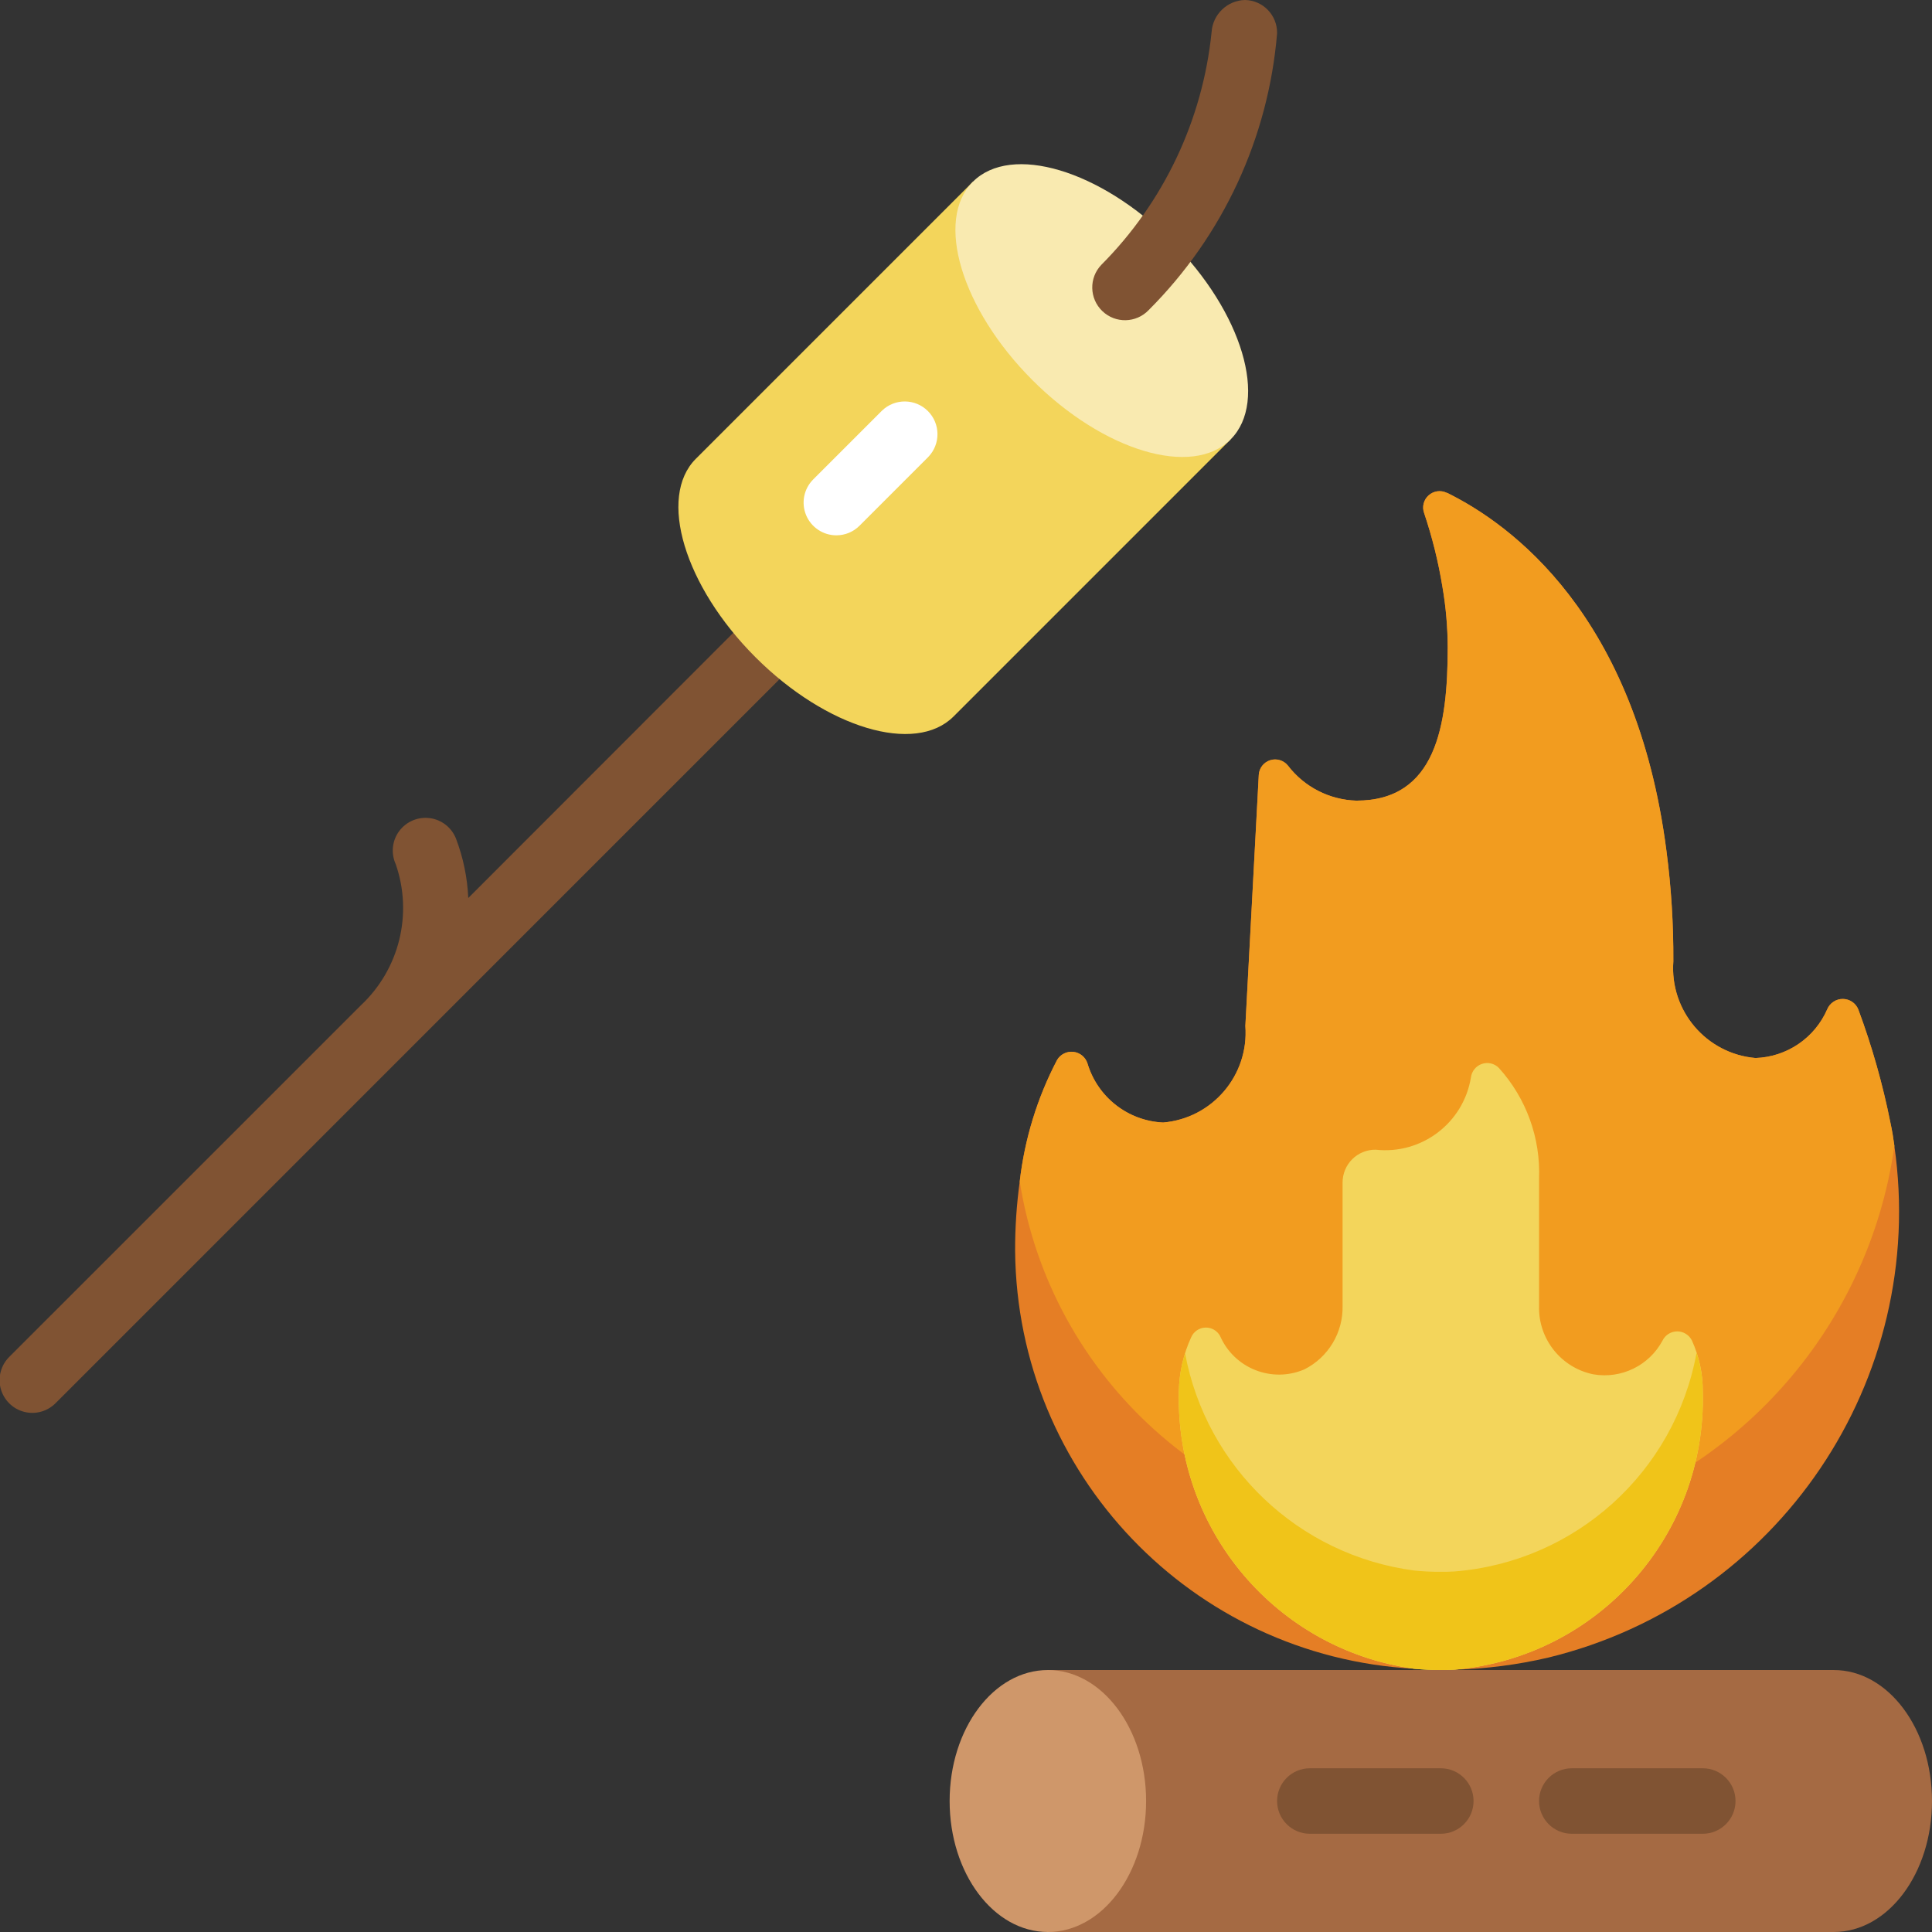 <svg height="512" viewBox="0 0 59 59" width="512" xmlns="http://www.w3.org/2000/svg"><rect x="0" y="0" width="59" height="59" fill="#333333" stroke="none"/><g id="Page-1" fill="none" fill-rule="evenodd"><g id="068---Marshmellow-Cooking" fill-rule="nonzero" transform="translate(-1)"><path id="Shape" d="m33 51h24c1.66 0 3 1.79 3 4s-1.34 4-3 4h-24z" fill="#a56a43"/><path id="Shape" d="m48.282 50.62c-.942.22-1.903.343-2.87.37l-1.23-.03c-6.787-.374-12.118-5.953-12.182-12.75-.003-.709.044-1.418.14-2.12v-.01c.149-1.296.535-2.554 1.14-3.71.103-.174.3-.272.501-.248s.37.164.429.358c.31 1.029 1.236 1.751 2.31 1.8 1.504-.129 2.623-1.445 2.51-2.95l.41-7.67c.013-.206.152-.383.349-.445.197-.062.412.004.541.165.5.653 1.268 1.046 2.09 1.07 2.43 0 2.79-2.28 2.79-4.69-.003-.613-.056-1.225-.16-1.83-.125-.767-.312-1.523-.56-2.26-.07-.192-.016-.407.136-.543.152-.136.371-.167.554-.077h.01c1.93.95 5.77 3.71 6.7 10.94.146 1.117.216 2.243.21 3.37-.113 1.505 1.006 2.821 2.51 2.95.956-.032 1.809-.612 2.19-1.49.081-.192.27-.316.478-.314s.395.13.472.324c.418 1.126.746 2.283.98 3.46.05.23.09.47.12.7 1.03 7.155-3.544 13.921-10.568 15.63z" fill="#e57e25"/><path id="Shape" d="m58.852 34.99c-.8 5.682-4.991 10.298-10.57 11.64-.942.22-1.903.343-2.87.37l-1.23-.03c-6.072-.346-11.083-4.874-12.04-10.88v-.01c.149-1.296.535-2.554 1.14-3.71.103-.174.3-.272.501-.248s.37.164.429.358c.31 1.029 1.236 1.751 2.31 1.8 1.504-.129 2.623-1.445 2.51-2.95l.41-7.67c.013-.206.152-.383.349-.445.197-.062.412.004.541.165.5.653 1.268 1.046 2.09 1.07 2.43 0 2.79-2.28 2.79-4.69-.003-.613-.056-1.225-.16-1.83-.125-.767-.312-1.523-.56-2.26-.07-.192-.016-.407.136-.543.152-.136.371-.167.554-.077h.01c1.93.95 5.77 3.71 6.7 10.94.146 1.117.216 2.243.21 3.37-.113 1.505 1.006 2.821 2.51 2.95.956-.032 1.809-.612 2.19-1.49.081-.192.27-.316.478-.314s.395.13.472.324c.418 1.126.746 2.283.98 3.46.05.23.09.47.12.7z" fill="#f29c1f"/><path id="Shape" d="m53 42.5c.117 4.393-3.211 8.116-7.59 8.49-.13.01-.27.01-.41.01-.274.002-.548-.011-.82-.04-4.195-.586-7.284-4.225-7.18-8.46.009-.577.138-1.146.38-1.67.077-.17.244-.282.431-.288s.361.094.449.258c.431.988 1.579 1.443 2.57 1.02.735-.368 1.191-1.128 1.17-1.95v-3.76c-0-.267.107-.523.296-.711.19-.188.447-.292.714-.289 1.404.155 2.683-.816 2.91-2.21.024-.189.154-.348.335-.41.181-.062.381-.015.515.12.839.925 1.28 2.142 1.23 3.39v3.89c-.024 1.004.676 1.881 1.66 2.08.852.146 1.702-.268 2.11-1.03.084-.172.258-.282.45-.282s.366.11.45.282c.222.49.335 1.022.33 1.56z" fill="#f3d55b"/><path id="Shape" d="m53 42.5c.117 4.393-3.211 8.116-7.59 8.49-.13.01-.27.01-.41.01-.274.002-.548-.011-.82-.04-4.195-.586-7.284-4.225-7.18-8.46.005-.397.069-.792.19-1.17.652 3.489 3.472 6.163 6.99 6.63.272.029.546.042.82.04.14 0 .28 0 .41-.01 3.697-.288 6.736-3.031 7.4-6.68.127.384.191.786.19 1.19z" fill="#f0c419"/><path id="Shape" d="m23.359 19.359-8.059 8.065c-.027-.621-.154-1.234-.375-1.815-.133-.338-.44-.578-.8-.625-.361-.047-.718.105-.935.397-.216.292-.256.679-.105 1.01.528 1.52.111 3.209-1.064 4.309l-10.728 10.727c-.26.251-.364.623-.273.973.092.35.365.623.714.714.35.092.721-.013.973-.273l22.066-22.068c.379-.392.374-1.016-.012-1.402s-1.009-.391-1.402-.012z" fill="#805333"/><path id="Shape" d="m38.58 13.42-8.46 8.46c-1.17 1.17-3.88.36-6.05-1.81s-2.99-4.89-1.82-6.06l8.46-8.46z" fill="#f3d55b"/><path id="Shape" d="m26.541 16.348c-.404-0-.769-.244-.924-.617-.155-.374-.069-.804.217-1.09l2.1-2.1c.392-.379 1.016-.374 1.402.012s.391 1.009.012 1.402l-2.1 2.1c-.187.188-.442.293-.707.293z" fill="#fff"/><ellipse id="Oval" cx="33" cy="55" fill="#cf976a" rx="3" ry="4"/><path id="Shape" d="m45 56h-4c-.552 0-1-.448-1-1s.448-1 1-1h4c.552 0 1 .448 1 1s-.448 1-1 1z" fill="#805333"/><path id="Shape" d="m53 56h-4c-.552 0-1-.448-1-1s.448-1 1-1h4c.552 0 1 .448 1 1s-.448 1-1 1z" fill="#805333"/><path id="Shape" d="m38.58 13.42c-1.17 1.17-3.88.36-6.05-1.81s-2.99-4.89-1.82-6.06 3.89-.36 6.06 1.81 2.98 4.89 1.81 6.06z" fill="#f9eab0"/><path id="Shape" d="m39.021 0c-.542.013-.985.438-1.021.979-.273 2.686-1.462 5.196-3.367 7.108-.382.399-.368 1.032.031 1.414.399.382 1.032.368 1.414-.031 2.267-2.264 3.657-5.26 3.922-8.453.009-.551-.428-1.006-.979-1.017z" fill="#805333"/></g></g></svg>
